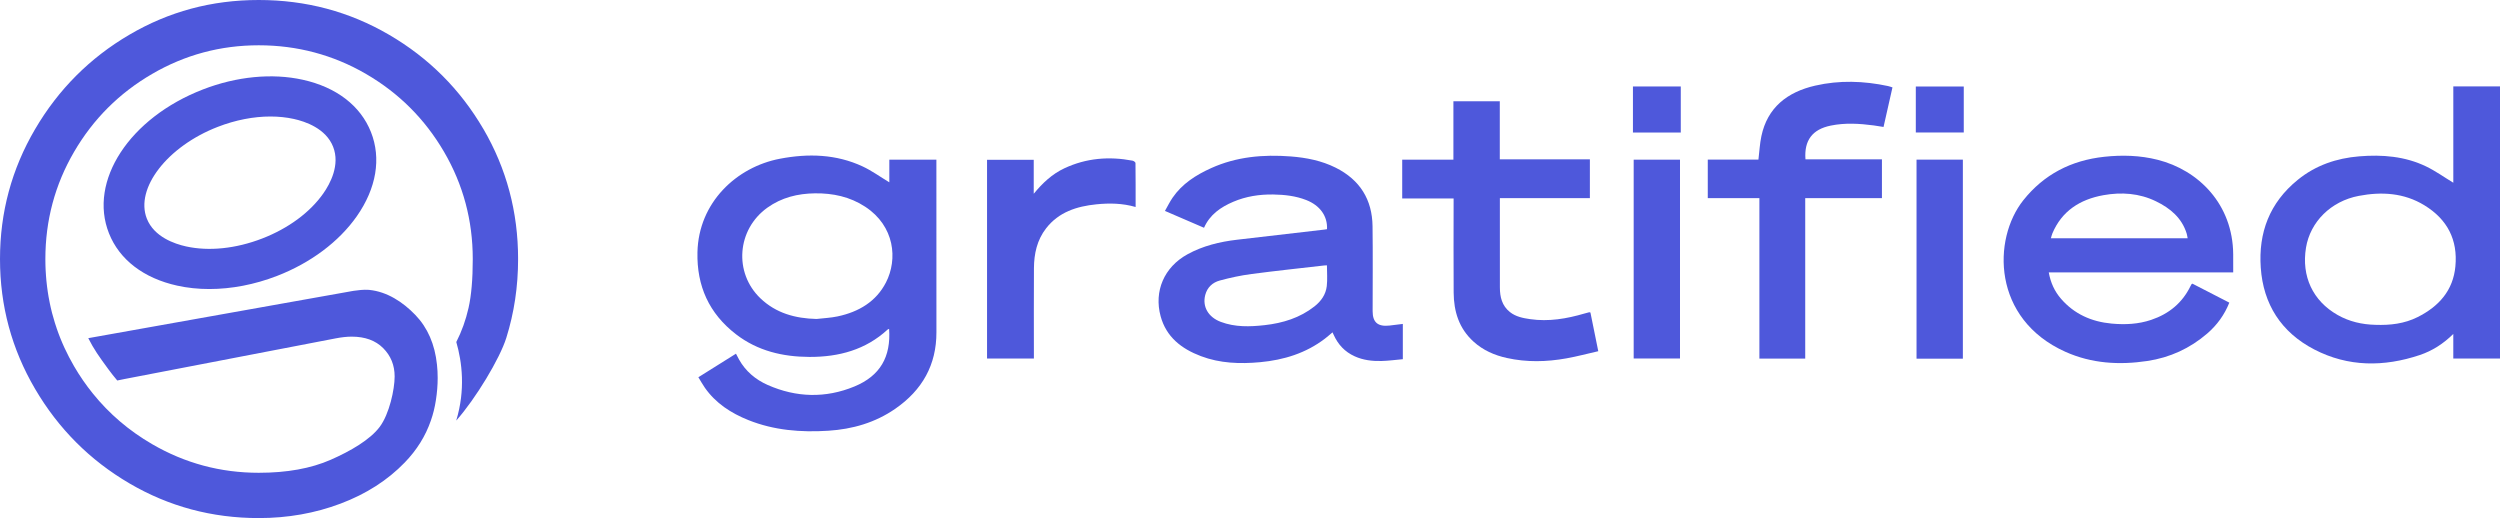 <?xml version="1.0" encoding="UTF-8" standalone="no"?>
<svg
   width="546.171"
   height="113.183"
   viewBox="0 0 546.171 113.183"
   fill="none"
   version="1.1"
   id="svg317"
   sodipodi:docname="gratified.svg"
   inkscape:version="1.2.2 (b0a8486541, 2022-12-01)"
   xmlns:inkscape="http://www.inkscape.org/namespaces/inkscape"
   xmlns:sodipodi="http://sodipodi.sourceforge.net/DTD/sodipodi-0.dtd"
   xmlns="http://www.w3.org/2000/svg"
   xmlns:svg="http://www.w3.org/2000/svg">
  <sodipodi:namedview
     id="namedview319"
     pagecolor="#ffffff"
     bordercolor="#000000"
     borderopacity="0.25"
     inkscape:showpageshadow="2"
     inkscape:pageopacity="0.0"
     inkscape:pagecheckerboard="0"
     inkscape:deskcolor="#d1d1d1"
     showgrid="false"
     inkscape:zoom="4.368231"
     inkscape:cx="240.48636"
     inkscape:cy="56.544628"
     inkscape:window-width="2560"
     inkscape:window-height="1369"
     inkscape:window-x="2552"
     inkscape:window-y="533"
     inkscape:window-maximized="1"
     inkscape:current-layer="svg317" />
  <g
     clip-path="url(#clip0_164_120)"
     id="g301"
     transform="translate(0,-39)"
     style="fill:#4e58db;fill-opacity:1">
    <path
       d="m 204.571,75.011 v -1.122 h -10.282 v 4.943 c -1.989,-1.198 -3.818,-2.532 -5.838,-3.473 -5.775,-2.691 -11.877,-2.857 -18.05,-1.682 -9.503,1.81 -17.793,9.561 -18.03,20.437 -0.163,7.335 2.502,13.37 8.468,17.95 4.678,3.594 10.15,4.89 15.988,4.913 6.433,0.026 12.302,-1.557 17.096,-5.986 0.074,-0.068 0.195,-0.083 0.319,-0.136 0.417,6.107 -1.946,10.249 -7.573,12.577 -6.305,2.603 -12.703,2.429 -18.941,-0.322 -2.67,-1.175 -4.845,-3.015 -6.274,-5.57 -0.225,-0.404 -0.432,-0.82 -0.669,-1.27 -2.759,1.727 -5.445,3.409 -8.216,5.147 0.502,0.813 0.927,1.584 1.429,2.305 2.362,3.364 5.693,5.533 9.503,7.056 5.604,2.245 11.481,2.706 17.459,2.324 5.3,-0.336 10.251,-1.772 14.617,-4.792 5.923,-4.089 9.017,-9.614 9.002,-16.729 -0.024,-12.191 -0.008,-24.378 -0.008,-36.569 z m -11.014,25.693 c -2.148,4.183 -5.942,6.439 -10.558,7.418 -1.506,0.321 -3.074,0.385 -4.616,0.563 -4.646,-0.11 -8.853,-1.266 -12.243,-4.501 -5.88,-5.608 -5.137,-15.07 1.51,-19.817 3.098,-2.211 6.62,-3.084 10.391,-3.129 3.927,-0.049 7.628,0.737 10.959,2.914 6.488,4.24 7.153,11.492 4.557,16.552 z"
       fill="#edeef0"
       id="path279"
       style="fill:#4e58db;fill-opacity:1" />
    <path
       d="M 535.97,57.88 V 78.921 c -2.008,-1.217 -3.887,-2.57 -5.95,-3.563 -4.6,-2.218 -9.566,-2.615 -14.602,-2.203 -4.989,0.404 -9.55,1.98 -13.43,5.132 -6.173,5.011 -8.613,11.56 -8.083,19.189 0.552,7.954 4.428,14.099 11.683,17.867 7.406,3.843 15.22,3.85 23.07,1.216 2.712,-0.914 5.094,-2.422 7.309,-4.599 v 5.374 h 10.204 V 57.88 Z m 0.456,39.305 c -0.487,5.249 -3.581,8.744 -8.239,11.083 -2.888,1.455 -6.028,1.818 -9.239,1.697 -2.938,-0.068 -5.717,-0.71 -8.258,-2.154 -5.414,-3.072 -7.928,-8.45 -6.904,-14.7 0.93,-5.653 5.448,-10.162 11.531,-11.318 5.005,-0.952 9.889,-0.665 14.337,2.056 5.052,3.091 7.313,7.573 6.772,13.336 z"
       fill="#edeef0"
       id="path281"
       style="fill:#4e58db;fill-opacity:1" />
    <path
       d="m 303.527,110.128 c -2.526,0.268 -3.65,-0.707 -3.65,-3.152 0,-6.19 0.066,-12.38 -0.02,-18.566 -0.078,-5.763 -2.708,-10.105 -8.063,-12.78 -3.079,-1.534 -6.395,-2.188 -9.808,-2.453 -5.997,-0.461 -11.85,0.049 -17.38,2.547 -3.335,1.504 -6.352,3.428 -8.43,6.462 -0.615,0.896 -1.093,1.878 -1.673,2.895 2.954,1.274 5.721,2.464 8.538,3.681 1.265,-2.868 3.635,-4.508 6.398,-5.684 2.767,-1.179 5.694,-1.629 8.714,-1.587 2.479,0.038 4.907,0.306 7.231,1.217 2.977,1.168 4.67,3.499 4.526,6.36 -0.202,0.034 -0.358,0.068 -0.514,0.083 -6.367,0.741 -12.737,1.474 -19.104,2.218 -3.822,0.446 -7.511,1.338 -10.893,3.201 -5.071,2.796 -7.329,8.042 -5.842,13.514 1.23,4.531 4.542,7.108 8.803,8.721 4.168,1.58 8.543,1.727 12.929,1.323 5.183,-0.48 10.013,-1.969 14.169,-5.147 0.553,-0.419 1.067,-0.884 1.654,-1.372 0.109,0.231 0.187,0.393 0.261,0.56 0.946,2.089 2.405,3.684 4.573,4.67 1.872,0.854 3.853,1.077 5.869,1.028 1.564,-0.041 3.121,-0.257 4.658,-0.393 v -7.705 c -1.019,0.125 -1.981,0.257 -2.946,0.359 z m -13.668,-8.62 c -0.206,1.814 -1.222,3.28 -2.689,4.433 -3.172,2.498 -6.904,3.647 -10.885,4.093 -3.23,0.362 -6.464,0.461 -9.585,-0.715 -2.736,-1.031 -4.06,-3.329 -3.39,-5.884 0.432,-1.647 1.592,-2.724 3.179,-3.151 2.262,-0.612 4.577,-1.111 6.904,-1.417 5.289,-0.703 10.598,-1.258 15.902,-1.871 0.183,-0.019 0.37,-0.019 0.599,-0.03 0,1.549 0.133,3.061 -0.035,4.542 z"
       fill="#edeef0"
       id="path283"
       style="fill:#4e58db;fill-opacity:1" />
    <path
       d="m 487.883,94.551 c -0.082,-10.932 -7.562,-18.385 -16.505,-20.641 -3.841,-0.971 -7.749,-1.081 -11.675,-0.657 -7.243,0.786 -13.186,3.862 -17.669,9.493 -6.779,8.51 -6.81,25.943 9.196,33.115 5.713,2.559 11.746,2.925 17.887,2.003 4.954,-0.741 9.332,-2.759 13.08,-5.99 2.152,-1.855 3.779,-4.088 4.837,-6.756 -2.755,-1.418 -5.433,-2.797 -8.056,-4.146 -0.124,0.061 -0.167,0.064 -0.179,0.087 -0.081,0.136 -0.159,0.268 -0.229,0.412 -1.775,3.665 -4.686,6.095 -8.613,7.414 -2.809,0.945 -5.697,1.077 -8.632,0.809 -4.421,-0.408 -8.18,-2.101 -11.056,-5.419 -1.409,-1.621 -2.281,-3.522 -2.677,-5.759 h 40.295 c 0,-1.391 0.007,-2.675 -0.004,-3.964 z m -39.832,-3.495 c 0.12,-0.393 0.198,-0.745 0.334,-1.073 2.051,-4.871 6.009,-7.418 11.154,-8.344 3.931,-0.703 7.823,-0.435 11.465,1.334 3.137,1.519 5.655,3.639 6.714,7.04 0.097,0.317 0.136,0.65 0.214,1.043 z"
       fill="#edeef0"
       id="path285"
       style="fill:#4e58db;fill-opacity:1" />
    <path
       d="m 349.171,115.728 c -2.363,0.537 -4.635,1.149 -6.943,1.561 -4.336,0.779 -8.698,0.884 -13.03,-0.079 -2.724,-0.601 -5.203,-1.693 -7.273,-3.571 -3.215,-2.91 -4.316,-6.632 -4.348,-10.725 -0.05,-6.473 -0.011,-12.947 -0.011,-19.416 v -1.145 h -11.228 v -8.469 h 11.185 V 61.122 h 10.134 v 12.694 h 19.681 v 8.476 h -19.665 v 2.868 c -0.004,5.563 -0.016,11.125 0.004,16.684 0.007,2.037 0.455,3.946 2.187,5.325 1.276,1.02 2.837,1.323 4.413,1.553 4.067,0.59 7.998,-0.091 11.878,-1.228 0.342,-0.102 0.685,-0.193 1.027,-0.276 0.054,-0.015 0.125,0.023 0.276,0.057 0.553,2.721 1.109,5.479 1.713,8.453 z"
       fill="#edeef0"
       id="path287"
       style="fill:#4e58db;fill-opacity:1" />
    <path
       d="m 394.436,73.804 h 16.707 v 8.476 H 394.385 V 117.349 H 384.372 V 82.292 h -11.278 v -8.431 h 11.068 c 0.218,-1.787 0.299,-3.484 0.646,-5.124 1.323,-6.243 5.643,-9.629 11.757,-11.031 5.277,-1.213 10.609,-1.036 15.901,0.091 0.312,0.068 0.607,0.181 0.977,0.295 -0.654,2.895 -1.292,5.733 -1.95,8.643 -0.766,-0.121 -1.455,-0.242 -2.152,-0.336 -3.129,-0.412 -6.273,-0.597 -9.379,0.038 -4.04,0.824 -5.834,3.246 -5.526,7.369 z"
       fill="#edeef0"
       id="path289"
       style="fill:#4e58db;fill-opacity:1" />
    <path
       d="m 248.099,84.224 c -2.887,-0.835 -5.724,-0.873 -8.569,-0.586 -4.32,0.438 -8.235,1.7 -10.987,5.241 -1.996,2.574 -2.634,5.563 -2.658,8.692 -0.043,6.217 -0.011,12.437 -0.011,18.657 v 1.1 H 215.638 V 73.915 h 10.201 v 7.418 c 1.91,-2.328 4,-4.308 6.717,-5.578 4.752,-2.218 9.737,-2.63 14.87,-1.655 0.249,0.045 0.642,0.333 0.642,0.51 0.039,3.167 0.031,6.333 0.031,9.614 z"
       fill="#edeef0"
       id="path291"
       style="fill:#4e58db;fill-opacity:1" />
    <path
       d="m 428.824,73.876 h -10.122 v 43.485 h 10.122 z"
       fill="#edeef0"
       id="path293"
       style="fill:#4e58db;fill-opacity:1" />
    <path
       d="m 367.026,73.883 h -10.119 v 43.436 h 10.119 z"
       fill="#edeef0"
       id="path295"
       style="fill:#4e58db;fill-opacity:1" />
    <path
       d="M 367.198,57.891 H 356.745 V 67.951 h 10.453 z"
       fill="#edeef0"
       id="path297"
       style="fill:#4e58db;fill-opacity:1" />
    <path
       d="M 429.02,57.9 H 418.544 V 67.944 h 10.476 z"
       fill="#edeef0"
       id="path299"
       style="fill:#4e58db;fill-opacity:1" />
  </g>
  <g
     clip-path="url(#clip1_164_120)"
     id="g307"
     transform="translate(0,-39)">
    <path
       d="M 105.593,67.163 C 100.524,58.502 93.662,51.643 84.986,46.586 76.315,41.529 66.826,39 56.526,39 46.225,39 36.894,41.529 28.265,46.586 19.637,51.643 12.764,58.523 7.658,67.231 2.553,75.939 0,85.39 0,95.594 c 0,10.204 2.553,19.655 7.658,28.358 5.106,8.708 11.978,15.588 20.607,20.645 8.629,5.057 18.049,7.586 28.26,7.586 6.34,0 12.305,-1.054 17.896,-3.166 5.591,-2.113 10.259,-5.1 13.998,-8.972 2.637,-2.723 4.541,-5.773 5.707,-9.15 0.501,-1.423 0.865,-2.903 1.097,-4.436 0.264,-1.67 0.396,-3.298 0.396,-4.878 0,-1.011 -0.047,-1.981 -0.153,-2.918 -0.464,-4.452 -2.041,-8.076 -4.736,-10.868 -2.732,-2.84 -6.192,-5.073 -10.032,-5.458 -0.047,-0.01 -0.095,-0.01 -0.142,-0.016 -1.118,-0.079 -2.468,0.09 -3.302,0.216 l -0.206,0.037 c -0.127,0.021 -0.237,0.037 -0.327,0.053 l -0.116,0.021 c -0.079,0.016 -0.127,0.026 -0.127,0.026 l -10.227,1.823 -23.186,4.135 -23.782,4.246 c 1.255,2.46 2.284,3.92 4.42,6.828 0.607,0.827 1.245,1.638 1.915,2.423 l 1.54,-0.316 46.114,-8.877 c 1.319,-0.258 2.511,-0.39 3.566,-0.39 2.906,0 5.195,0.833 6.867,2.503 1.672,1.67 2.511,3.735 2.511,6.2 0,2.813 -1.155,8.197 -3.265,11.016 -2.115,2.813 -6.393,5.294 -10.707,7.185 -4.314,1.891 -9.552,2.84 -15.718,2.84 -8.365,0 -16.134,-2.092 -23.313,-6.269 -5.053,-2.94 -9.362,-6.622 -12.928,-11.047 -1.503,-1.855 -2.874,-3.846 -4.109,-5.969 -0.759,-1.306 -1.45,-2.634 -2.073,-3.977 -0.174,-0.369 -0.338,-0.743 -0.496,-1.112 -0.011,-0.031 -0.021,-0.053 -0.032,-0.079 -0.116,-0.269 -0.232,-0.537 -0.338,-0.811 -0.053,-0.116 -0.095,-0.232 -0.142,-0.353 -0.121,-0.306 -0.243,-0.616 -0.353,-0.922 -0.137,-0.358 -0.264,-0.716 -0.385,-1.08 0,-0.005 0,-0.011 0,-0.021 -0.127,-0.364 -0.248,-0.732 -0.364,-1.101 -0.222,-0.716 -0.427,-1.433 -0.617,-2.155 -0.011,-0.052 -0.021,-0.1 -0.037,-0.147 -0.09,-0.358 -0.174,-0.711 -0.258,-1.07 -0.074,-0.31 -0.137,-0.621 -0.201,-0.932 -0.1,-0.474 -0.19,-0.954 -0.274,-1.433 -0.063,-0.358 -0.121,-0.722 -0.174,-1.085 -0.058,-0.385 -0.111,-0.774 -0.158,-1.164 -0.048,-0.359 -0.09,-0.722 -0.121,-1.086 -0.011,-0.068 -0.016,-0.137 -0.021,-0.205 C 10.1,99.93 10.069,99.582 10.048,99.24 10.011,98.829 9.99,98.418 9.969,98.007 9.953,97.728 9.942,97.448 9.937,97.169 9.932,97.027 9.926,96.89 9.926,96.748 9.916,96.363 9.911,95.979 9.911,95.594 c 0,-8.445 2.094,-16.252 6.271,-23.416 4.183,-7.17 9.863,-12.843 17.036,-17.016 7.178,-4.183 14.948,-6.269 23.313,-6.269 8.365,0 16.266,2.086 23.445,6.269 7.173,4.172 12.854,9.846 17.036,17.016 4.182,7.165 6.271,14.972 6.271,23.416 0,4.394 -0.306,7.955 -0.923,10.684 -0.601,2.644 -1.488,5.125 -2.674,7.443 1.26,4.352 2.03,10.426 -0.016,17.163 4.24,-4.767 9.536,-13.559 10.944,-18.079 1.72,-5.495 2.574,-11.232 2.574,-17.211 0,-10.294 -2.532,-19.771 -7.59,-28.431 z"
       fill="#4e58db"
       id="path303" />
    <path
       d="m 45.738,102.144 c -2.422,0 -4.781,-0.242 -7.026,-0.742 C 31.378,99.784 26.086,95.727 23.805,89.97 19.274,78.543 28.299,64.735 44.349,58.535 c 7.354,-2.845 15.095,-3.592 21.792,-2.113 7.334,1.618 12.626,5.675 14.902,11.432 2.281,5.752 1.185,12.282 -3.09,18.385 -3.904,5.577 -10.1,10.21 -17.454,13.05 -4.891,1.891 -9.954,2.855 -14.761,2.855 z M 59.09,64.452 c -3.69,0 -7.636,0.763 -11.499,2.257 -11.029,4.263 -18.128,13.452 -15.508,20.065 1.576,3.979 6.044,5.505 8.565,6.061 4.99,1.103 10.888,0.49 16.614,-1.721 5.726,-2.211 10.476,-5.716 13.383,-9.87 1.472,-2.098 3.701,-6.216 2.124,-10.195 -1.576,-3.979 -6.044,-5.505 -8.566,-6.061 -1.618,-0.356 -3.335,-0.536 -5.115,-0.536 z"
       fill="#4e58db"
       id="path305" />
  </g>
  <defs
     id="defs315">
    <clipPath
       id="clip0_164_120">
      <rect
         width="406.267"
         height="77.441"
         fill="#ffffff"
         transform="translate(147.733,56.871)"
         id="rect309"
         x="0"
         y="0" />
    </clipPath>
    <clipPath
       id="clip1_164_120">
      <rect
         width="113.183"
         height="113.183"
         fill="#ffffff"
         transform="translate(0,39)"
         id="rect312"
         x="0"
         y="0" />
    </clipPath>
  </defs>
</svg>
